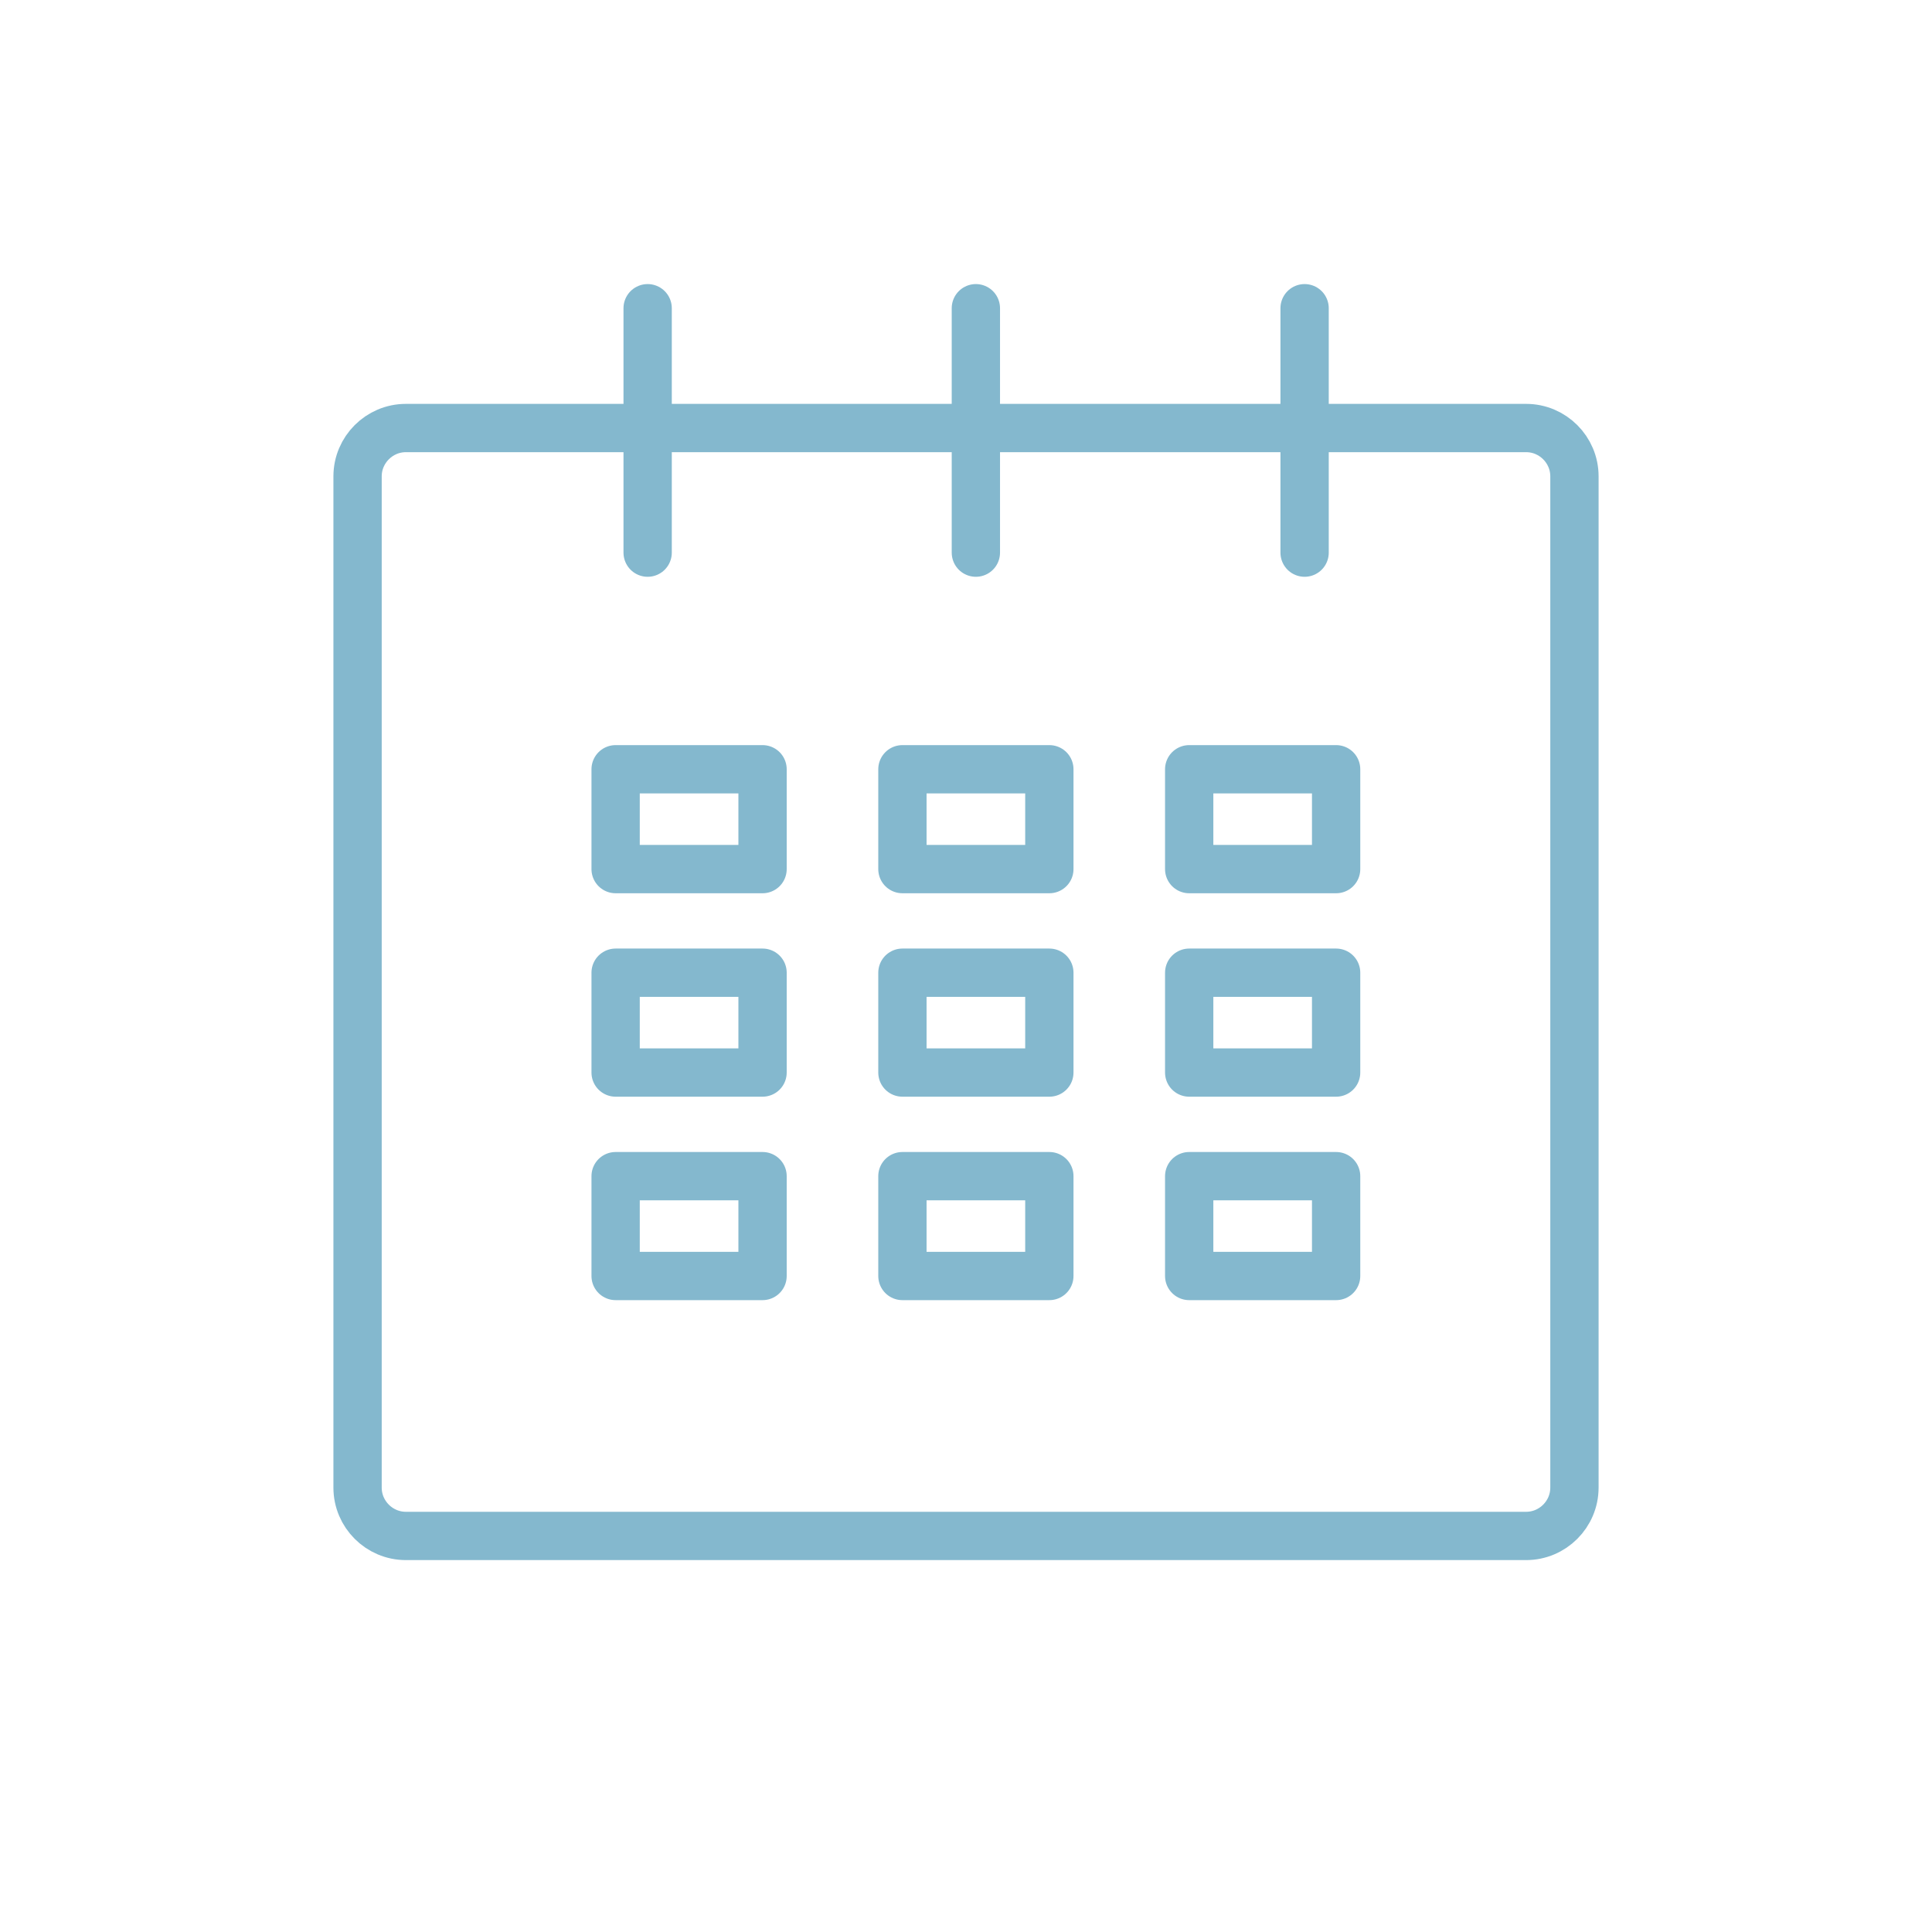 <?xml version="1.0" encoding="utf-8"?>
<!-- Generator: Adobe Illustrator 14.0.0, SVG Export Plug-In . SVG Version: 6.00 Build 43363)  -->
<!DOCTYPE svg PUBLIC "-//W3C//DTD SVG 1.1//EN" "http://www.w3.org/Graphics/SVG/1.1/DTD/svg11.dtd">
<svg version="1.1" id="Capa_1" xmlns="http://www.w3.org/2000/svg" xmlns:xlink="http://www.w3.org/1999/xlink" x="0px" y="0px"
	 width="200px" height="200px" viewBox="412 284 200 200" enable-background="new 412 284 200 200" xml:space="preserve">
<g>
	<g>
		<path fill="none" stroke="#84B8CE" stroke-width="5" stroke-linecap="round" stroke-linejoin="round" d="M574.985,438
			c0,2.75-2.25,5-5,5H454.015c-2.75,0-5-2.25-5-5V333.309c0-2.75,2.25-5,5-5h115.971c2.75,0,5,2.25,5,5V438z"/>
	</g>
	
		<line fill="none" stroke="#84B8CE" stroke-width="5" stroke-linecap="round" stroke-linejoin="round" x1="513.022" y1="341.209" x2="513.022" y2="315.907"/>
	
		<line fill="none" stroke="#84B8CE" stroke-width="5" stroke-linecap="round" stroke-linejoin="round" x1="479.044" y1="341.209" x2="479.044" y2="315.907"/>
	
		<line fill="none" stroke="#84B8CE" stroke-width="5" stroke-linecap="round" stroke-linejoin="round" x1="547.052" y1="341.209" x2="547.052" y2="315.907"/>
	
		<rect x="475.729" y="363.634" fill="none" stroke="#84B8CE" stroke-width="5" stroke-linecap="round" stroke-linejoin="round" width="15.21" height="10.335"/>
	
		<rect x="475.729" y="384.694" fill="none" stroke="#84B8CE" stroke-width="5" stroke-linecap="round" stroke-linejoin="round" width="15.21" height="10.335"/>
	
		<rect x="475.729" y="405.755" fill="none" stroke="#84B8CE" stroke-width="5" stroke-linecap="round" stroke-linejoin="round" width="15.21" height="10.335"/>
	
		<rect x="505.418" y="363.634" fill="none" stroke="#84B8CE" stroke-width="5" stroke-linecap="round" stroke-linejoin="round" width="15.21" height="10.335"/>
	
		<rect x="505.418" y="384.694" fill="none" stroke="#84B8CE" stroke-width="5" stroke-linecap="round" stroke-linejoin="round" width="15.21" height="10.335"/>
	
		<rect x="505.418" y="405.755" fill="none" stroke="#84B8CE" stroke-width="5" stroke-linecap="round" stroke-linejoin="round" width="15.21" height="10.335"/>
	
		<rect x="535.105" y="363.634" fill="none" stroke="#84B8CE" stroke-width="5" stroke-linecap="round" stroke-linejoin="round" width="15.21" height="10.335"/>
	
		<rect x="535.105" y="384.694" fill="none" stroke="#84B8CE" stroke-width="5" stroke-linecap="round" stroke-linejoin="round" width="15.21" height="10.335"/>
	
		<rect x="535.105" y="405.755" fill="none" stroke="#84B8CE" stroke-width="5" stroke-linecap="round" stroke-linejoin="round" width="15.21" height="10.335"/>
</g>
</svg>
